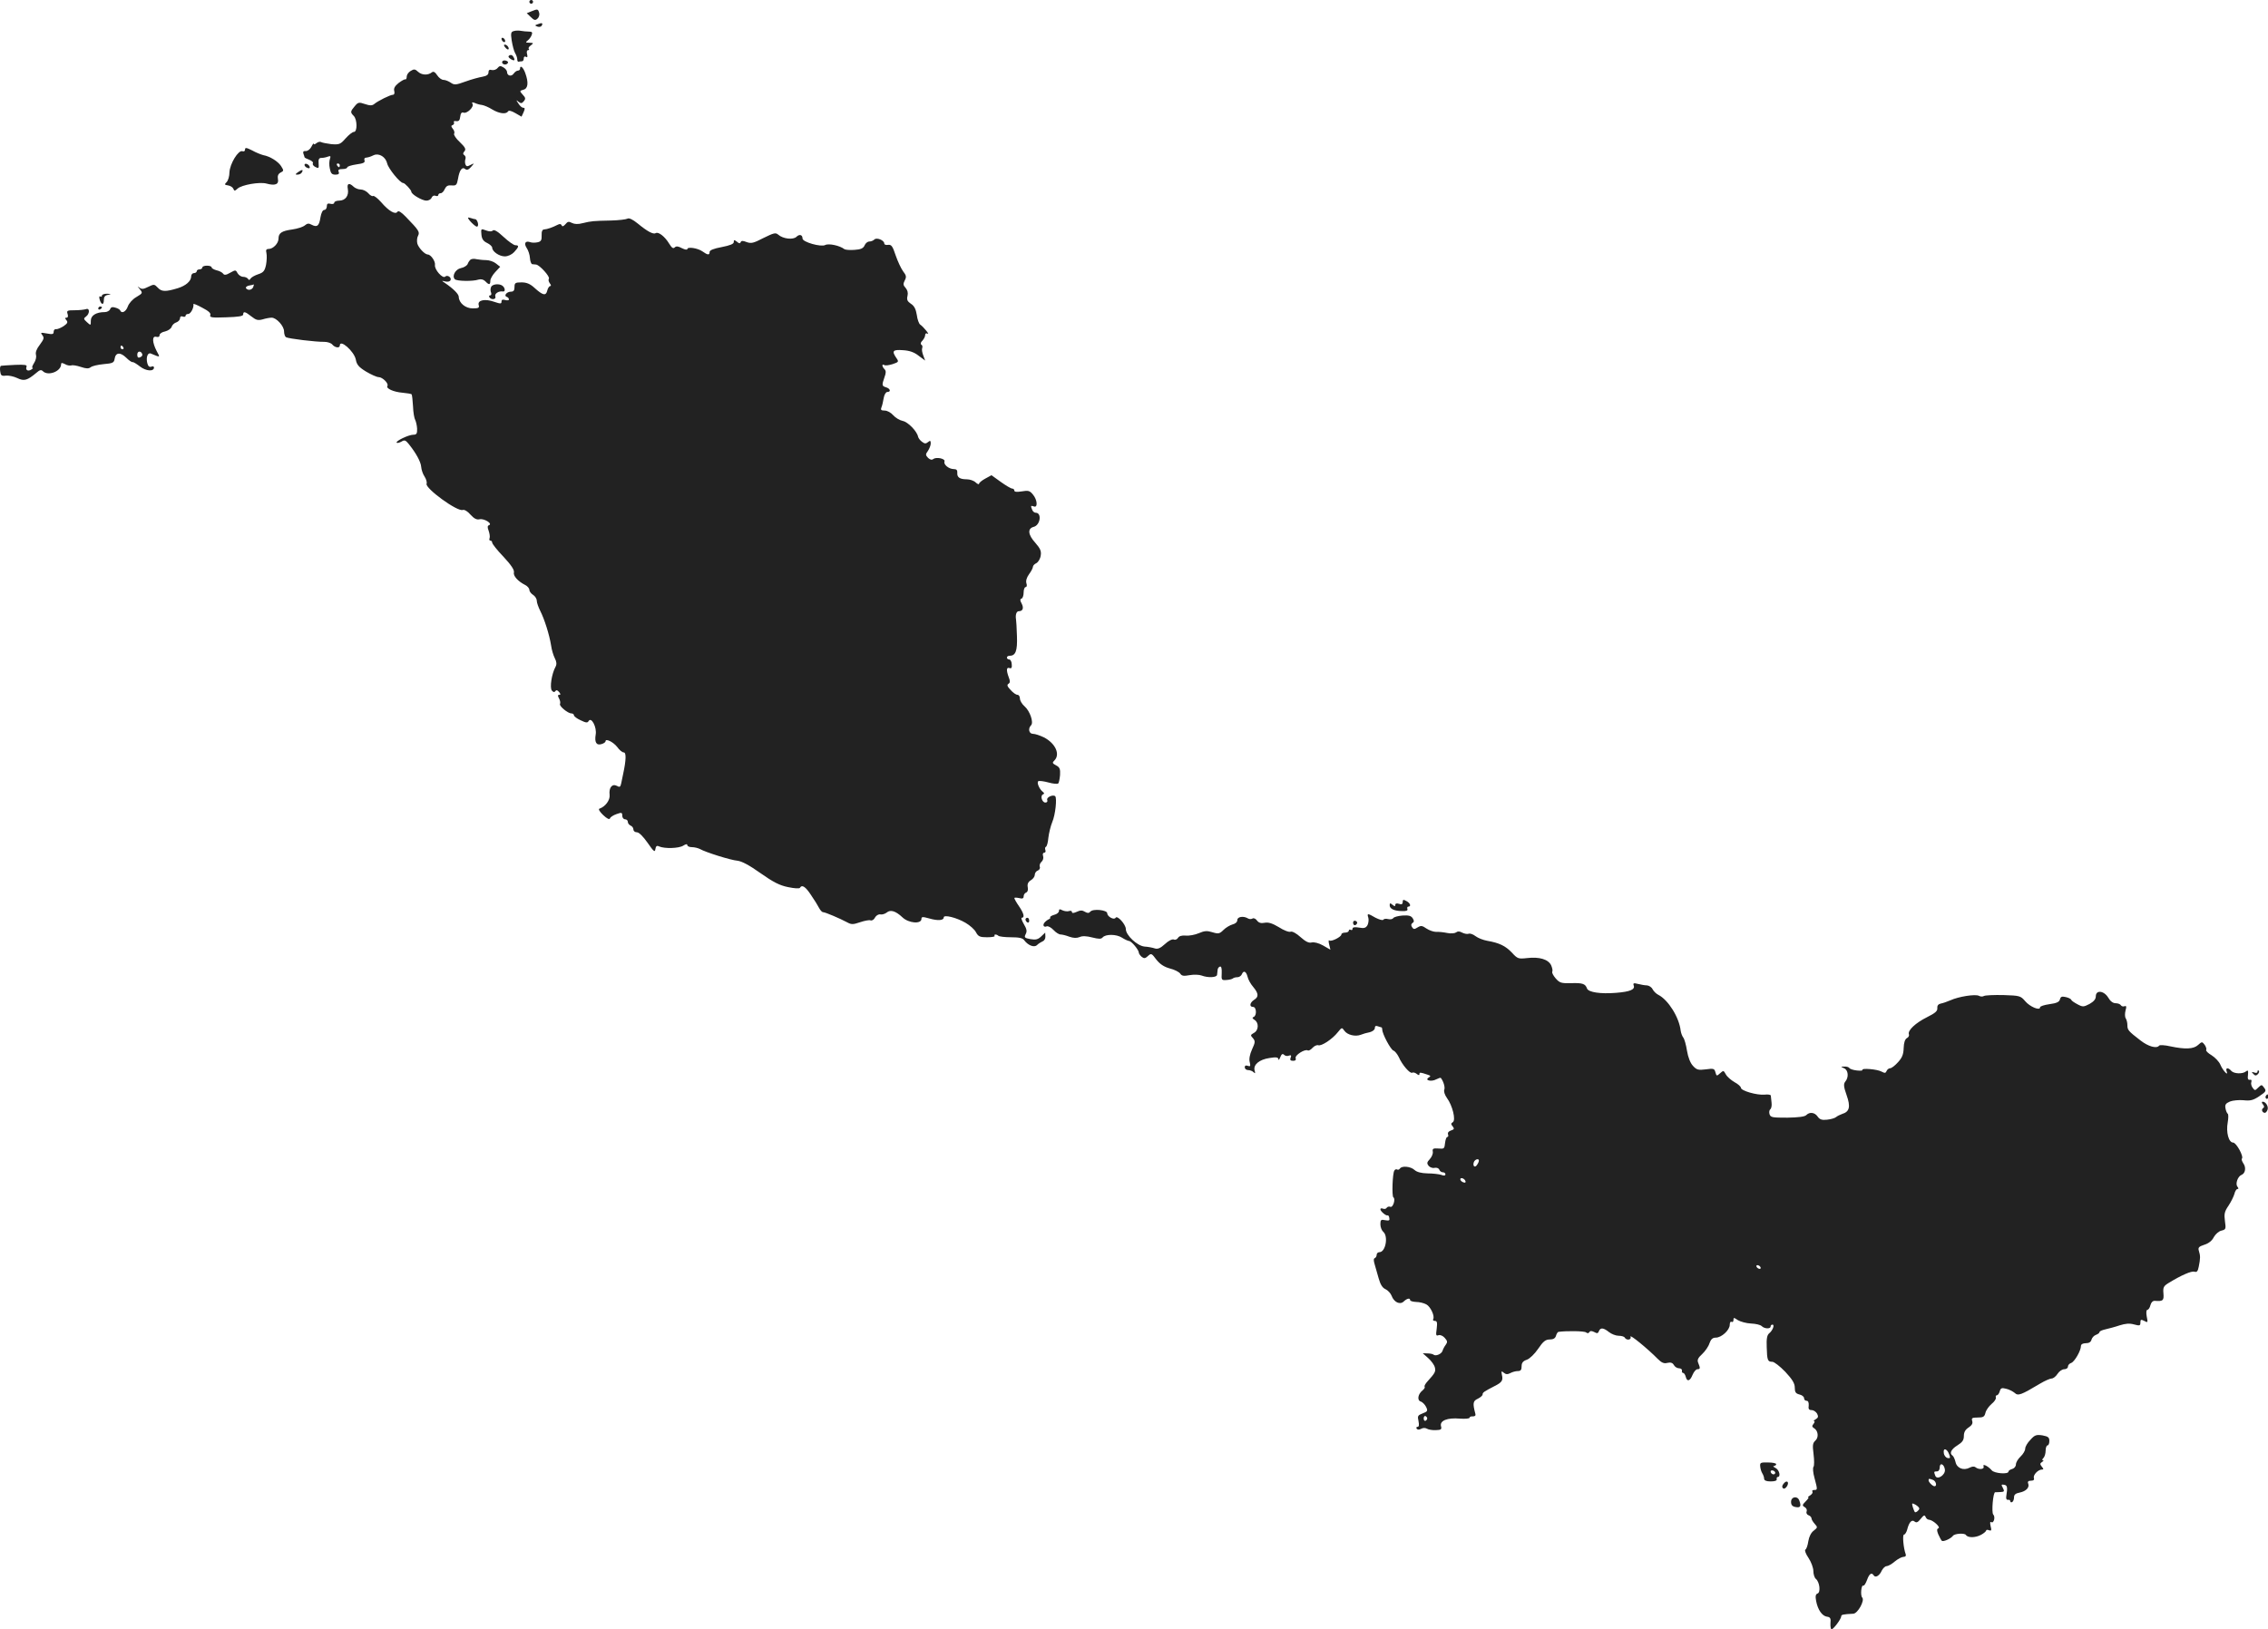 <?xml version="1.0" standalone="no"?>
<!DOCTYPE svg PUBLIC "-//W3C//DTD SVG 20010904//EN"
 "http://www.w3.org/TR/2001/REC-SVG-20010904/DTD/svg10.dtd">
<svg version="1.0" xmlns="http://www.w3.org/2000/svg"
 width="1220.542pt" height="877pt" viewBox="0 0 1220.542 877"
 preserveAspectRatio="xMidYMid meet">
<g transform="translate(-442.125,1441) scale(0.1,-0.1)"
fill="#222222" stroke="none">
<path d="M7270 14400 c0 -5 5 -10 10 -10 6 0 10 5 10 10 0 6 -4 10 -10 10 -5
0 -10 -4 -10 -10z"/>
<path d="M7281 14349 l-25 -10 22 -21 c17 -17 24 -19 35 -9 8 6 13 21 10 31
-6 22 -8 23 -42 9z"/>
<path d="M7316 14280 c-17 -6 -18 -7 -3 -13 9 -3 19 -2 23 4 9 15 2 18 -20 9z"/>
<path d="M7187 14243 c-16 -4 -18 -11 -12 -51 4 -26 12 -56 18 -67 7 -11 12
-27 12 -35 0 -8 3 -14 8 -12 4 1 12 2 17 2 6 0 10 7 10 16 0 9 5 12 12 8 8 -5
9 0 6 14 -4 13 -1 22 5 22 6 0 7 3 4 7 -4 3 1 12 11 19 16 12 15 13 -7 14 -22
0 -23 2 -9 13 8 6 18 20 21 30 5 13 1 17 -16 17 -12 0 -31 2 -42 4 -11 2 -28
2 -38 -1z"/>
<path d="M7120 14201 c0 -5 5 -13 10 -16 6 -3 10 -2 10 4 0 5 -4 13 -10 16 -5
3 -10 2 -10 -4z"/>
<path d="M7140 14155 c7 -9 15 -13 17 -11 7 7 -7 26 -19 26 -6 0 -6 -6 2 -15z"/>
<path d="M7163 14112 c-9 -6 -6 -11 7 -20 21 -13 26 -6 12 15 -4 7 -13 9 -19
5z"/>
<path d="M7125 14080 c-8 -13 15 -24 27 -12 6 6 4 11 -6 15 -8 3 -18 2 -21 -3z"/>
<path d="M7099 14044 c-7 -9 -21 -13 -31 -11 -12 4 -18 0 -18 -13 0 -12 -10
-19 -32 -23 -18 -3 -59 -14 -92 -26 -52 -19 -60 -19 -79 -6 -12 8 -29 15 -39
15 -10 0 -25 11 -34 25 -11 17 -20 22 -28 16 -21 -17 -54 -16 -74 2 -17 16
-23 16 -41 5 -12 -7 -21 -21 -21 -30 0 -10 -3 -17 -8 -15 -4 1 -20 -8 -36 -20
-20 -16 -27 -29 -23 -43 3 -12 0 -20 -7 -20 -14 0 -81 -33 -101 -50 -11 -9
-23 -9 -50 0 -32 11 -37 10 -55 -12 -24 -28 -24 -33 -5 -52 19 -19 20 -86 1
-86 -8 0 -28 -16 -45 -35 -28 -32 -34 -34 -76 -31 -24 3 -50 8 -55 11 -6 4
-17 1 -25 -5 -8 -7 -15 -9 -15 -4 0 5 -6 -2 -13 -16 -7 -14 -21 -24 -31 -23
-12 1 -15 -4 -12 -14 3 -8 6 -17 6 -19 0 -3 12 -9 26 -14 14 -6 23 -14 19 -19
-3 -6 3 -15 14 -20 17 -9 19 -7 17 19 -2 23 2 30 15 30 10 0 25 3 35 7 14 5
16 3 11 -12 -4 -10 -5 -33 -1 -51 5 -27 11 -34 30 -34 17 0 22 4 18 15 -5 11
1 15 20 15 14 0 26 4 26 9 0 5 22 12 49 16 37 5 48 10 44 21 -3 8 0 15 6 15
15 2 23 4 44 14 29 12 64 -10 72 -45 6 -27 69 -105 86 -105 9 0 44 -38 44 -47
0 -14 58 -48 81 -48 12 0 25 7 28 16 4 9 13 14 21 10 8 -3 15 -1 15 4 0 6 6
10 13 10 7 0 17 10 22 23 8 16 17 21 37 19 24 -2 28 2 34 35 8 48 22 67 39 53
8 -7 18 -4 31 11 19 22 19 22 -3 11 -17 -9 -22 -9 -27 3 -3 8 -3 21 0 29 3 8
0 17 -6 21 -8 5 -8 11 1 21 9 11 4 21 -25 49 -21 19 -34 40 -31 45 4 6 1 18
-7 27 -10 13 -10 17 0 20 6 3 9 9 6 15 -3 5 2 8 12 6 14 -2 20 4 22 24 2 18 8
25 17 22 19 -8 59 31 49 47 -5 9 -2 10 12 5 10 -5 28 -10 39 -11 12 -2 36 -12
55 -24 38 -23 75 -27 85 -11 4 7 18 4 40 -9 l33 -19 11 24 c8 18 8 24 -2 24
-7 0 -18 10 -26 23 -13 19 -13 21 1 9 13 -10 18 -9 28 3 11 13 10 19 -6 36
-17 19 -17 20 4 26 25 6 29 38 10 90 -11 31 -28 45 -28 23 0 -5 -5 -10 -11
-10 -7 0 -17 -7 -24 -17 -12 -17 -35 -11 -35 10 0 7 -9 18 -19 24 -16 10 -22
9 -32 -3z m-849 -524 c0 -5 -2 -10 -4 -10 -3 0 -8 5 -11 10 -3 6 -1 10 4 10 6
0 11 -4 11 -10z"/>
<path d="M5740 13605 c0 -8 -6 -12 -14 -9 -22 8 -68 -68 -70 -114 0 -20 -7
-44 -15 -52 -13 -13 -12 -15 8 -18 12 -2 25 -10 28 -18 5 -13 8 -13 23 1 22
20 118 37 155 27 47 -13 68 -4 62 24 -3 17 1 28 14 35 18 9 18 11 3 35 -17 26
-61 53 -96 59 -11 3 -38 13 -59 25 -32 16 -39 17 -39 5z"/>
<path d="M6060 13522 c0 -5 7 -13 16 -16 10 -4 14 -1 12 6 -5 15 -28 23 -28
10z"/>
<path d="M6026 13484 c-17 -12 -17 -14 -4 -14 9 0 20 5 23 11 11 17 2 18 -19
3z"/>
<path d="M6293 13393 c7 -36 -13 -63 -47 -63 -14 0 -26 -5 -26 -11 0 -6 -9 -9
-20 -6 -15 4 -20 0 -20 -14 0 -10 -6 -19 -14 -19 -8 0 -16 -16 -20 -39 -7 -47
-18 -56 -47 -41 -16 9 -24 8 -37 -3 -9 -8 -39 -18 -67 -22 -58 -8 -75 -19 -75
-50 0 -25 -29 -55 -53 -55 -13 0 -16 -6 -12 -22 3 -13 2 -41 -2 -63 -7 -33
-14 -42 -42 -51 -18 -6 -36 -16 -41 -23 -5 -9 -10 -10 -14 -2 -4 6 -16 11 -26
11 -11 0 -24 9 -30 19 -10 19 -11 19 -40 3 -22 -13 -32 -14 -38 -5 -4 6 -20
15 -35 18 -15 4 -27 11 -27 16 0 5 -11 9 -25 9 -14 0 -25 -4 -25 -10 0 -5 -7
-10 -15 -10 -8 0 -15 -4 -15 -10 0 -5 -7 -10 -15 -10 -8 0 -15 -8 -15 -18 0
-25 -29 -50 -71 -63 -65 -20 -88 -20 -108 2 -19 20 -21 20 -52 5 -26 -13 -35
-14 -48 -4 -12 9 -11 7 2 -8 17 -21 17 -22 -18 -43 -21 -12 -40 -34 -46 -51
-10 -28 -33 -40 -41 -21 -1 4 -13 12 -26 15 -15 5 -24 3 -28 -8 -3 -9 -17 -16
-29 -16 -46 0 -75 -18 -75 -46 0 -27 0 -27 -21 -8 -18 16 -19 20 -5 30 21 15
21 48 0 40 -9 -3 -36 -6 -60 -6 -41 0 -45 -2 -39 -20 4 -12 2 -20 -6 -20 -9 0
-9 -3 0 -14 9 -11 5 -17 -16 -32 -16 -10 -34 -17 -40 -16 -7 2 -13 -5 -13 -14
0 -13 -6 -15 -37 -9 -33 6 -35 5 -24 -9 11 -14 9 -21 -13 -51 -18 -23 -25 -42
-21 -55 3 -11 -1 -30 -11 -45 -9 -14 -12 -25 -8 -25 5 0 2 -4 -6 -9 -18 -12
-33 -3 -26 15 4 10 -9 12 -62 10 -37 -2 -71 -4 -75 -5 -5 -1 -7 -13 -5 -28 3
-24 7 -28 30 -25 15 2 43 -4 62 -13 37 -18 54 -13 104 29 17 15 25 17 34 8 28
-28 98 -1 98 37 0 9 5 9 21 1 11 -7 26 -9 34 -7 7 3 30 -1 51 -8 30 -10 42
-10 53 -2 8 7 39 14 70 17 49 4 56 8 59 28 5 35 30 38 62 7 15 -15 31 -26 35
-24 4 1 22 -10 40 -24 32 -25 75 -28 75 -5 0 6 -7 8 -15 4 -10 -3 -17 3 -21
19 -8 31 2 59 19 52 53 -22 51 -23 31 14 -24 47 -25 82 -2 76 11 -3 18 0 18 9
0 8 13 17 30 20 16 4 32 15 35 25 3 10 15 21 26 24 10 4 19 13 19 22 0 9 6 13
15 9 8 -3 15 -1 15 4 0 6 6 10 14 10 14 0 32 36 28 53 -1 4 20 -4 47 -19 35
-18 48 -30 44 -40 -5 -13 8 -15 86 -12 65 2 91 6 91 15 0 19 11 16 45 -11 24
-19 35 -22 60 -15 16 5 38 9 48 9 26 0 67 -45 67 -74 0 -14 5 -28 10 -31 13
-8 163 -26 206 -25 17 0 37 -6 44 -15 14 -17 40 -20 40 -5 0 37 77 -31 86 -75
5 -28 16 -41 55 -65 27 -16 58 -30 68 -30 21 0 56 -35 47 -48 -8 -13 33 -32
82 -36 23 -2 45 -6 48 -8 3 -3 6 -32 8 -65 1 -33 7 -66 12 -74 4 -8 9 -29 10
-46 1 -27 -3 -33 -20 -33 -26 0 -98 -35 -90 -43 4 -3 15 0 26 6 16 10 22 8 39
-13 40 -50 65 -96 67 -123 1 -15 9 -39 18 -52 9 -14 14 -31 11 -39 -9 -24 166
-152 195 -141 8 3 26 -7 41 -25 20 -22 34 -29 50 -25 24 5 71 -24 50 -32 -9
-3 -9 -12 -2 -30 5 -15 8 -32 5 -40 -3 -7 -1 -13 4 -13 6 0 10 -5 10 -11 0 -6
27 -41 61 -76 41 -44 59 -71 56 -84 -5 -18 21 -48 61 -68 12 -6 22 -18 22 -26
0 -8 9 -20 20 -27 11 -7 20 -21 20 -32 0 -10 9 -35 19 -55 22 -43 49 -128 58
-185 3 -23 12 -53 20 -69 10 -19 11 -33 4 -46 -21 -38 -32 -112 -20 -128 8 -9
14 -11 19 -3 5 7 11 6 20 -5 9 -11 9 -15 1 -15 -9 0 -9 -5 -1 -20 6 -11 8 -24
5 -29 -6 -11 42 -51 61 -51 8 0 14 -5 14 -10 0 -6 16 -18 36 -27 29 -14 37
-15 43 -4 15 24 45 -34 38 -73 -7 -42 4 -60 32 -51 11 3 21 10 21 15 0 17 42
-4 63 -31 11 -16 27 -29 35 -29 14 0 13 -41 -3 -115 -3 -16 -8 -40 -11 -53 -4
-18 -8 -21 -23 -12 -25 13 -44 -9 -39 -49 3 -28 -23 -63 -55 -74 -7 -2 2 -17
20 -34 21 -20 34 -26 37 -18 2 7 18 17 35 23 28 10 31 9 31 -9 0 -10 7 -19 15
-19 8 0 15 -6 15 -14 0 -8 7 -16 15 -20 8 -3 15 -12 15 -21 0 -8 8 -15 19 -15
11 0 33 -22 57 -56 33 -48 40 -53 42 -35 3 17 8 21 20 15 30 -13 106 -11 130
4 14 9 22 10 22 3 0 -6 11 -11 25 -11 14 0 33 -5 43 -10 29 -17 165 -60 202
-63 24 -3 65 -25 124 -67 68 -48 103 -66 148 -75 33 -7 61 -9 64 -4 11 19 30
7 60 -39 18 -26 37 -57 43 -69 7 -13 16 -23 22 -23 11 0 91 -34 130 -55 22
-12 31 -12 69 1 24 8 49 13 56 10 8 -3 19 4 24 15 6 11 19 19 29 17 10 -2 25
3 34 10 20 17 48 9 85 -26 34 -32 102 -37 102 -8 0 12 7 12 43 2 45 -13 77
-11 77 6 0 16 69 -1 117 -29 24 -14 50 -37 57 -52 12 -22 21 -26 59 -26 25 0
43 3 41 7 -6 10 10 10 20 1 4 -4 34 -8 67 -8 44 0 64 -4 72 -16 21 -28 54 -41
69 -26 7 7 21 16 30 20 9 3 16 15 15 26 l-1 21 -22 -21 c-17 -16 -29 -19 -58
-14 -31 6 -34 9 -25 27 8 15 6 27 -10 54 -11 19 -16 34 -11 34 17 0 11 24 -15
62 -14 20 -25 40 -25 44 0 3 11 3 25 0 19 -5 25 -2 25 9 0 9 6 18 14 21 8 3
11 15 8 29 -3 16 2 28 17 37 12 7 21 20 21 29 0 9 7 20 16 23 9 3 14 13 11 20
-3 8 1 20 9 27 8 7 12 20 9 30 -4 11 -1 19 5 19 7 0 10 6 7 14 -3 8 -2 16 3
18 5 2 11 23 13 48 3 25 12 63 21 85 17 39 26 128 16 139 -12 11 -49 -6 -43
-20 3 -8 -1 -14 -10 -14 -18 0 -29 37 -13 44 8 3 8 7 0 13 -19 14 -35 51 -25
58 5 3 30 0 55 -7 25 -7 48 -9 52 -5 4 3 8 24 10 45 2 33 -2 42 -21 52 -21 11
-22 15 -9 27 32 33 5 92 -57 124 -21 10 -47 19 -59 19 -21 0 -28 28 -10 46 15
15 -6 77 -35 102 -14 12 -25 31 -25 42 0 11 -6 20 -13 20 -8 0 -24 11 -37 26
-18 19 -21 27 -12 33 10 6 10 15 2 35 -14 38 -13 56 4 50 10 -4 14 2 12 20 0
14 -7 26 -13 26 -7 0 -13 5 -13 10 0 6 6 10 14 10 33 0 43 26 40 107 -1 44 -4
83 -5 89 -4 24 2 44 15 44 22 0 28 17 15 42 -9 16 -9 23 0 26 6 2 11 17 11 33
0 16 5 29 11 29 6 0 8 9 4 20 -4 13 1 31 14 49 12 16 21 34 21 40 0 6 8 15 19
20 10 6 21 24 23 41 4 24 -3 38 -29 68 -40 44 -43 77 -9 86 36 9 45 76 11 76
-7 0 -16 7 -19 16 -9 22 -8 24 9 18 22 -9 19 36 -5 64 -17 21 -25 23 -60 17
-26 -4 -40 -3 -40 4 0 6 -5 11 -11 11 -7 0 -34 16 -62 36 l-50 36 -33 -18
c-19 -10 -34 -23 -34 -28 0 -5 -8 -2 -18 7 -10 10 -32 17 -48 17 -38 0 -53 11
-51 35 1 14 -4 20 -19 20 -26 0 -56 24 -50 41 6 15 -44 26 -60 13 -8 -6 -17
-4 -28 6 -14 15 -15 19 -1 38 8 12 15 30 15 40 0 16 -3 17 -15 7 -11 -9 -18
-9 -32 2 -10 7 -19 19 -21 27 -6 30 -54 79 -82 85 -16 3 -40 17 -52 31 -12 14
-32 25 -46 25 -19 0 -23 4 -17 18 4 9 9 32 12 50 3 18 12 32 19 32 21 0 17 18
-6 25 -23 7 -24 11 -9 54 9 24 9 35 0 44 -14 14 -15 30 -1 22 6 -4 26 -1 45 5
33 11 34 13 20 33 -26 38 -19 46 35 42 36 -2 61 -11 85 -30 l35 -26 -10 27
c-6 15 -9 33 -6 40 3 8 1 16 -5 19 -5 4 -3 13 6 21 8 9 15 22 15 30 0 9 5 12
13 8 15 -9 -23 38 -40 49 -6 4 -15 27 -18 52 -5 31 -14 49 -32 60 -19 13 -23
22 -18 42 4 17 0 31 -10 43 -14 15 -14 22 -5 40 10 19 9 27 -9 50 -11 15 -29
54 -40 86 -16 49 -23 58 -40 56 -12 -2 -21 1 -21 7 0 18 -41 34 -53 22 -6 -6
-18 -11 -27 -11 -10 0 -21 -9 -26 -21 -7 -16 -21 -22 -54 -24 -25 -2 -49 0
-55 4 -24 19 -84 32 -103 22 -23 -12 -122 16 -122 35 0 21 -17 25 -33 9 -18
-17 -72 -11 -98 12 -14 12 -24 9 -79 -18 -54 -28 -66 -31 -91 -22 -20 8 -29 8
-32 -1 -3 -8 -9 -7 -20 3 -15 11 -17 11 -17 -2 0 -10 -19 -18 -65 -27 -43 -8
-65 -17 -65 -26 0 -18 -10 -18 -39 3 -26 18 -81 26 -81 12 0 -5 -13 -3 -29 5
-20 11 -31 12 -39 4 -8 -8 -16 -2 -30 21 -23 38 -58 65 -72 56 -13 -8 -45 9
-97 52 -27 22 -47 31 -55 26 -7 -4 -47 -9 -88 -10 -96 -2 -107 -3 -152 -14
-26 -7 -45 -6 -59 1 -17 9 -23 8 -35 -7 -11 -12 -17 -14 -20 -6 -4 8 -11 9
-22 3 -27 -14 -56 -24 -72 -25 -10 0 -15 -10 -14 -32 1 -25 -3 -33 -21 -37
-13 -3 -30 -3 -39 0 -27 10 -37 -5 -21 -30 9 -13 17 -37 18 -55 1 -17 7 -32
12 -33 6 0 15 -2 21 -2 19 -2 76 -65 69 -76 -4 -6 -1 -17 5 -25 7 -9 8 -15 2
-15 -5 0 -13 -11 -16 -25 -7 -29 -24 -25 -69 16 -23 21 -42 29 -69 29 -34 0
-38 -3 -38 -25 0 -18 -5 -25 -19 -25 -23 0 -40 -22 -23 -28 7 -2 12 -8 12 -14
0 -5 -9 -6 -20 -3 -14 4 -20 2 -20 -8 0 -13 -5 -13 -38 -2 -50 18 -91 10 -85
-16 5 -16 0 -19 -32 -19 -39 0 -74 29 -75 62 0 15 -29 44 -76 76 -18 12 -18
12 3 7 12 -3 25 -1 28 6 9 14 -16 32 -28 20 -13 -13 -59 38 -55 63 3 19 -22
56 -39 56 -17 1 -50 37 -56 59 -3 13 -2 32 4 42 10 20 5 29 -65 101 -26 27
-41 36 -46 28 -11 -17 -47 4 -88 52 -19 21 -38 36 -43 33 -4 -3 -16 3 -26 15
-10 11 -28 20 -41 20 -13 0 -30 7 -38 15 -24 23 -37 18 -31 -12z m-509 -528
c-7 -17 -30 -20 -39 -6 -3 5 5 12 17 14 13 2 24 5 25 6 1 0 0 -6 -3 -14z
m-699 -325 c3 -5 1 -10 -4 -10 -6 0 -11 5 -11 10 0 6 2 10 4 10 3 0 8 -4 11
-10z m102 -37 c2 -6 -3 -13 -12 -16 -10 -5 -15 0 -15 14 0 21 21 22 27 2z"/>
<path d="M6940 13238 c0 -10 38 -48 48 -48 5 0 8 9 5 20 -3 11 -9 20 -13 20
-5 0 -15 3 -24 6 -9 3 -16 4 -16 2z"/>
<path d="M7012 13148 c2 -24 10 -36 31 -46 15 -7 27 -19 27 -25 0 -21 38 -47
68 -47 17 0 38 10 50 23 26 28 28 37 7 37 -9 0 -37 20 -64 45 -32 30 -51 41
-58 34 -6 -6 -19 -6 -37 1 -26 10 -27 9 -24 -22z"/>
<path d="M6954 13013 c-6 -5 -13 -15 -16 -24 -4 -9 -20 -19 -36 -22 -30 -6
-50 -43 -33 -60 11 -11 98 -12 127 -2 14 4 27 1 37 -9 20 -21 27 -20 27 3 0
10 12 31 26 46 l27 29 -23 18 c-12 10 -36 18 -54 18 -17 0 -40 3 -51 5 -11 3
-25 2 -31 -2z"/>
<path d="M7064 12865 c-4 -8 -4 -22 0 -30 3 -8 1 -15 -5 -15 -6 0 -7 -4 -4
-10 10 -16 38 -12 32 4 -6 15 18 31 41 27 14 -2 12 20 -3 31 -17 13 -55 9 -61
-7z"/>
<path d="M4970 12819 c0 -5 -4 -8 -9 -5 -5 4 -7 -3 -4 -14 8 -31 23 -35 23 -6
0 18 6 26 23 29 19 4 18 4 -5 6 -16 0 -28 -4 -28 -10z"/>
<path d="M4950 12749 c0 -5 5 -7 10 -4 6 3 10 8 10 11 0 2 -4 4 -10 4 -5 0
-10 -5 -10 -11z"/>
<path d="M11970 9555 c0 -12 -6 -15 -20 -10 -12 4 -20 2 -20 -6 0 -9 -4 -8
-15 1 -12 10 -15 10 -15 -3 0 -19 25 -31 68 -31 22 -1 31 3 27 12 -2 6 0 12 5
12 17 0 11 19 -10 30 -16 9 -20 8 -20 -5z"/>
<path d="M10120 9506 c0 -7 -11 -17 -25 -20 -14 -4 -24 -10 -22 -14 1 -4 -1
-8 -6 -9 -4 -2 -14 -8 -21 -15 -16 -15 -10 -32 9 -24 7 2 23 -6 36 -20 12 -13
29 -24 38 -24 8 0 29 -5 47 -12 23 -8 40 -8 55 -2 15 7 37 6 68 -2 36 -9 48
-9 56 0 16 19 75 18 104 -1 14 -9 31 -17 38 -18 13 0 53 -48 53 -63 0 -5 7
-15 15 -22 13 -10 19 -10 34 4 17 16 20 15 45 -19 20 -25 41 -39 73 -48 25 -6
50 -19 56 -28 8 -12 18 -14 50 -8 23 4 52 3 65 -2 34 -13 82 -11 83 4 1 6 2
18 3 26 0 8 6 16 12 18 8 3 11 -9 10 -35 -2 -37 -1 -39 26 -37 16 1 31 5 35 9
3 3 14 6 24 6 9 0 19 7 23 15 9 23 23 18 31 -12 3 -15 17 -40 31 -56 29 -35
30 -53 4 -69 -23 -15 -27 -38 -5 -38 18 0 21 -46 3 -54 -9 -3 -8 -8 5 -16 24
-15 22 -57 -4 -70 -19 -11 -19 -13 -5 -28 13 -16 13 -22 -5 -61 -12 -27 -17
-52 -12 -69 5 -21 3 -24 -11 -19 -10 4 -16 1 -16 -8 0 -8 8 -15 18 -15 10 0
23 -5 29 -11 9 -9 11 -7 6 9 -8 31 25 59 80 67 36 6 47 4 48 -6 0 -8 5 -3 10
10 7 18 13 21 21 13 6 -6 17 -8 26 -4 11 4 14 1 9 -11 -5 -12 -1 -17 13 -17
13 0 17 5 14 14 -6 16 50 51 65 42 5 -3 16 3 26 14 9 10 23 16 30 14 17 -7 77
33 106 70 21 26 22 27 35 8 16 -23 59 -33 88 -22 12 5 33 11 49 14 15 4 27 13
27 22 0 11 5 14 16 10 9 -3 18 -6 20 -6 2 0 4 -6 4 -12 0 -23 45 -107 60 -113
8 -2 21 -19 29 -35 18 -42 61 -91 72 -84 6 3 16 0 24 -6 10 -8 15 -9 15 -2 0
11 4 11 45 -3 16 -5 17 -8 5 -15 -24 -15 14 -24 40 -10 12 6 23 10 25 8 14
-17 24 -50 19 -63 -4 -9 2 -28 14 -45 30 -40 49 -119 32 -130 -11 -7 -11 -11
-1 -23 10 -13 8 -16 -9 -22 -13 -4 -19 -12 -16 -21 3 -8 1 -14 -4 -14 -5 0
-10 -15 -12 -32 -3 -31 -5 -33 -36 -30 -28 2 -33 -1 -30 -17 2 -10 -5 -28 -16
-40 -16 -17 -17 -23 -6 -37 8 -8 22 -13 32 -10 11 2 22 -2 25 -10 3 -8 11 -14
19 -14 8 0 14 -5 14 -11 0 -7 -8 -9 -22 -3 -13 4 -46 8 -74 8 -35 1 -58 7 -71
19 -21 19 -68 23 -78 7 -4 -6 -10 -8 -15 -5 -5 3 -12 0 -15 -6 -10 -15 -14
-139 -5 -144 13 -8 -2 -56 -16 -51 -7 3 -16 1 -20 -5 -3 -6 -12 -8 -20 -5 -8
3 -14 2 -14 -3 0 -11 31 -37 39 -33 3 2 8 -5 9 -14 3 -13 -1 -16 -22 -12 -23
5 -26 2 -26 -22 0 -15 7 -33 15 -40 29 -24 13 -110 -20 -110 -8 0 -15 -6 -15
-14 0 -8 -5 -16 -10 -18 -7 -2 -7 -13 -1 -33 5 -17 15 -51 22 -77 9 -32 20
-50 36 -57 13 -6 28 -22 33 -35 13 -36 46 -51 66 -31 17 16 34 20 34 7 0 -5
14 -9 32 -10 18 0 42 -6 55 -13 23 -12 47 -64 37 -80 -3 -5 1 -9 9 -9 12 0 14
-9 10 -42 -5 -35 -4 -40 10 -35 9 3 23 -3 33 -14 15 -17 16 -23 6 -37 -7 -9
-15 -24 -18 -34 -6 -17 -38 -30 -49 -19 -4 3 -18 6 -32 6 l-25 1 29 -26 c17
-15 33 -37 36 -50 6 -22 1 -31 -39 -75 -12 -13 -19 -26 -16 -29 3 -4 -2 -12
-10 -19 -26 -20 -32 -54 -11 -61 10 -3 23 -17 29 -29 10 -21 8 -25 -19 -35
-26 -10 -28 -14 -22 -41 4 -21 3 -31 -5 -31 -6 0 -8 -5 -5 -10 4 -6 13 -7 24
-1 10 6 23 6 31 1 8 -5 30 -9 48 -8 29 1 33 4 28 22 -7 29 34 46 102 40 28 -2
52 0 52 5 0 5 8 8 18 7 11 0 16 5 13 14 -15 57 -13 69 13 81 14 7 26 17 26 23
0 11 8 16 66 46 38 19 45 30 38 59 -4 21 -3 23 10 12 11 -9 20 -10 35 -2 11 6
29 11 40 11 16 0 21 6 21 26 0 18 7 28 28 35 15 5 42 31 61 59 27 40 40 50 62
50 19 0 30 6 34 20 3 11 9 20 13 21 43 6 140 5 149 -3 7 -6 14 -5 18 2 4 7 12
7 26 0 15 -9 21 -7 25 5 8 20 24 19 54 -5 14 -11 37 -20 52 -20 15 0 30 -4 33
-10 10 -17 38 -12 31 5 -6 16 93 -65 146 -119 21 -21 34 -27 52 -22 18 4 28 1
35 -11 5 -10 18 -18 28 -18 10 0 17 -6 16 -12 -2 -7 1 -13 6 -13 5 0 11 -9 14
-20 7 -29 23 -25 37 10 7 17 19 30 26 30 16 0 16 6 4 35 -6 15 -1 26 22 47 16
15 34 41 39 58 8 22 17 30 34 30 31 0 75 41 75 69 0 12 4 19 10 16 6 -3 10 1
10 10 0 14 2 14 24 -1 14 -8 45 -17 70 -18 26 -1 51 -7 58 -14 15 -15 48 -16
48 -2 0 6 4 10 10 10 13 0 1 -32 -18 -47 -11 -9 -15 -29 -13 -74 2 -71 5 -79
30 -79 10 0 41 -24 70 -54 38 -41 51 -62 51 -85 0 -24 5 -32 25 -37 14 -3 25
-12 25 -20 0 -8 6 -14 14 -14 8 0 12 -9 11 -25 -3 -19 1 -25 16 -25 10 0 23
-9 29 -19 8 -16 6 -22 -7 -30 -10 -6 -14 -11 -9 -11 5 0 3 -6 -3 -14 -9 -11
-9 -16 2 -23 23 -13 27 -50 8 -67 -15 -14 -16 -25 -10 -73 4 -32 4 -62 0 -68
-5 -5 -3 -32 5 -60 17 -64 17 -65 -2 -65 -8 0 -13 -4 -9 -9 3 -6 -3 -14 -12
-20 -10 -6 -15 -11 -10 -11 4 0 -3 -10 -14 -21 -19 -19 -20 -23 -6 -31 9 -5
14 -15 11 -23 -4 -8 1 -18 10 -21 9 -3 16 -11 16 -17 0 -6 8 -19 17 -29 17
-19 16 -20 -5 -37 -14 -10 -25 -32 -29 -56 -3 -22 -10 -43 -16 -46 -5 -4 2
-23 17 -45 14 -21 26 -53 26 -70 0 -17 6 -37 14 -43 20 -17 26 -72 9 -78 -11
-4 -13 -15 -8 -41 9 -47 32 -80 58 -84 18 -2 22 -9 19 -36 -1 -17 2 -32 6 -32
10 0 52 56 52 70 0 9 9 11 65 14 24 1 63 72 48 87 -11 11 -5 71 6 64 4 -2 13
12 20 31 12 34 25 42 36 24 9 -14 31 -2 43 26 7 13 18 24 26 24 8 0 28 11 44
25 17 14 38 25 47 25 10 0 15 5 12 14 -12 32 -19 106 -9 106 5 0 13 12 17 27
10 40 25 56 40 43 10 -8 18 -4 33 15 16 20 21 22 26 10 3 -8 11 -15 18 -15 21
-1 65 -41 51 -46 -9 -4 -9 -12 -1 -32 7 -15 15 -31 19 -35 6 -8 48 10 60 26 9
13 63 16 70 5 10 -16 51 -16 82 1 15 8 27 19 27 23 0 4 7 5 16 1 12 -4 14 0 8
22 -4 18 -3 26 3 22 14 -9 24 28 11 41 -10 10 -1 122 11 120 3 0 16 0 29 1 20
1 21 4 12 22 -10 18 -9 20 7 17 17 -3 19 -13 11 -63 -2 -12 2 -19 10 -18 6 2
12 -2 12 -8 0 -5 5 -7 10 -4 6 3 10 15 10 26 0 14 9 21 30 25 35 7 55 28 46
49 -4 10 1 15 15 15 14 0 19 5 16 14 -6 16 22 46 43 46 10 0 10 3 -1 16 -10
13 -10 17 2 25 8 5 10 9 4 9 -5 0 -4 5 3 12 7 7 12 25 12 40 0 15 5 28 10 28
6 0 10 11 10 24 0 19 -6 24 -37 30 -33 5 -42 2 -65 -24 -16 -16 -28 -37 -28
-48 0 -10 -11 -29 -25 -42 -14 -13 -25 -32 -25 -43 0 -10 -9 -21 -20 -24 -11
-3 -20 -9 -20 -14 0 -16 -77 -10 -90 7 -20 23 -51 38 -44 21 6 -16 -25 -19
-43 -5 -7 6 -19 5 -32 -2 -33 -17 -69 -3 -76 31 -4 16 -11 31 -16 34 -18 12
-8 34 26 55 27 17 35 28 35 51 0 20 8 34 25 45 18 12 24 22 20 35 -5 16 -1 19
29 19 30 0 37 4 42 25 3 14 18 35 33 48 15 12 26 28 23 35 -2 7 1 12 6 12 5 0
12 10 15 21 5 18 11 20 34 14 15 -3 36 -14 46 -22 19 -18 34 -12 138 50 25 15
53 27 61 27 9 0 23 11 32 25 9 14 25 25 36 25 11 0 20 6 20 14 0 8 8 17 18 20
18 7 52 66 52 91 0 9 10 15 26 15 17 0 28 6 31 20 3 10 14 22 24 25 10 4 19
10 19 15 0 5 15 11 33 15 17 4 52 13 75 21 32 10 53 12 78 5 30 -8 34 -7 34
10 0 17 3 18 21 9 19 -11 20 -9 13 24 -4 22 -2 36 4 36 5 0 13 11 16 25 4 15
13 24 24 23 44 -3 49 1 46 40 -3 33 1 40 29 57 67 41 122 65 138 60 13 -4 18
2 23 27 9 44 9 59 1 84 -6 19 -1 24 29 34 23 7 42 22 51 41 9 16 27 32 41 35
24 6 25 9 19 51 -5 38 -3 51 19 83 14 21 28 50 32 64 3 14 11 26 16 26 7 0 7
4 0 13 -12 15 2 55 22 63 21 8 26 40 10 62 -7 11 -11 22 -8 25 12 11 -30 87
-47 87 -24 0 -39 56 -29 109 4 23 4 44 0 46 -4 3 -10 16 -12 29 -4 20 1 27 24
37 15 6 48 9 72 7 37 -4 52 -1 85 21 37 25 40 29 27 46 -13 18 -14 18 -32 1
-17 -17 -18 -17 -30 -1 -7 9 -10 23 -7 31 3 9 0 14 -8 12 -10 -2 -13 6 -10 27
2 23 0 27 -11 18 -18 -15 -65 -13 -79 3 -16 19 -32 18 -25 -2 12 -31 -21 4
-34 36 -7 16 -28 38 -47 50 -19 11 -32 24 -29 29 3 4 -1 17 -8 27 -14 18 -15
18 -36 -1 -24 -22 -69 -24 -149 -7 -30 7 -57 8 -60 4 -13 -18 -59 -5 -101 28
-65 50 -70 56 -70 82 0 13 -4 29 -9 37 -5 7 -5 26 -1 42 6 21 5 26 -5 23 -7
-3 -16 -1 -20 5 -3 6 -16 11 -28 11 -15 0 -29 11 -40 30 -23 38 -67 43 -67 7
0 -15 -11 -28 -34 -41 -31 -16 -36 -17 -64 -2 -17 9 -32 19 -34 24 -1 5 -15
12 -29 15 -21 5 -28 3 -32 -12 -3 -14 -18 -21 -56 -26 -28 -4 -51 -11 -51 -17
0 -20 -55 3 -80 33 -25 29 -29 30 -117 33 -51 1 -98 -1 -105 -5 -6 -4 -19 -4
-27 1 -20 10 -109 -4 -153 -24 -18 -8 -42 -16 -53 -18 -13 -3 -19 -11 -18 -24
2 -16 -11 -27 -55 -49 -62 -31 -105 -71 -98 -92 3 -7 -2 -17 -11 -21 -10 -6
-16 -24 -17 -53 -1 -34 -8 -52 -30 -76 -16 -18 -35 -33 -43 -33 -7 0 -16 -7
-19 -15 -5 -12 -10 -12 -27 -3 -23 13 -110 20 -103 9 3 -4 -11 -5 -30 -3 -19
2 -37 8 -40 13 -3 5 -15 9 -27 8 -21 0 -21 0 -2 -9 23 -9 27 -49 6 -73 -9 -12
-8 -27 8 -72 22 -62 16 -89 -24 -101 -11 -4 -26 -11 -33 -17 -7 -6 -29 -12
-49 -14 -27 -3 -39 1 -50 17 -16 23 -43 26 -61 8 -8 -9 -45 -13 -102 -14 -81
0 -90 1 -96 19 -3 11 -1 22 4 26 6 4 9 20 7 36 -2 17 -4 34 -4 38 -1 5 -16 7
-33 5 -42 -4 -128 21 -128 37 0 6 -15 20 -34 30 -19 11 -40 29 -47 42 -12 22
-13 22 -31 6 -18 -16 -19 -16 -25 5 -5 20 -10 22 -52 16 -40 -5 -49 -3 -69 19
-14 15 -26 45 -32 81 -5 32 -14 64 -20 71 -6 8 -12 24 -14 37 -8 72 -67 166
-120 193 -12 6 -25 19 -31 30 -5 11 -19 20 -30 21 -11 0 -33 4 -49 8 -23 6
-27 4 -23 -8 9 -22 -19 -34 -94 -40 -85 -7 -149 3 -157 23 -9 26 -24 31 -86
29 -53 -1 -61 1 -83 26 -13 15 -21 31 -18 36 3 5 0 20 -6 34 -15 32 -63 47
-130 39 -46 -5 -51 -4 -81 29 -35 37 -69 53 -133 64 -22 4 -50 15 -63 25 -13
10 -29 16 -37 13 -7 -3 -23 0 -35 6 -14 8 -25 8 -33 1 -7 -5 -28 -7 -47 -3
-19 4 -46 7 -60 6 -14 0 -37 8 -52 18 -23 16 -30 17 -48 6 -17 -11 -22 -11
-30 2 -6 9 -5 17 3 22 9 6 9 12 1 25 -9 14 -22 17 -55 15 -24 -2 -46 -8 -50
-14 -4 -6 -16 -8 -28 -5 -12 3 -23 1 -26 -4 -3 -4 -21 1 -41 11 -43 25 -47 25
-39 0 3 -10 1 -28 -4 -39 -9 -16 -18 -19 -46 -14 -24 4 -35 2 -35 -6 0 -7 -4
-9 -10 -6 -5 3 -10 1 -10 -4 0 -6 -9 -11 -20 -11 -11 0 -20 -4 -20 -10 0 -13
-56 -41 -65 -32 -4 4 -5 -6 -1 -21 l7 -29 -40 23 c-23 13 -48 19 -61 16 -15
-4 -32 4 -60 29 -22 20 -44 32 -53 29 -8 -4 -37 7 -63 24 -35 21 -57 28 -77
24 -20 -4 -32 0 -41 12 -7 10 -18 15 -24 11 -7 -4 -17 -4 -24 0 -24 15 -58 10
-58 -8 0 -11 -10 -20 -26 -24 -14 -4 -36 -17 -49 -30 -20 -20 -27 -22 -59 -12
-29 9 -43 8 -73 -5 -21 -9 -53 -15 -71 -13 -21 2 -36 -3 -41 -12 -5 -8 -15
-13 -23 -9 -9 3 -29 -7 -48 -25 -24 -22 -39 -28 -54 -23 -12 4 -37 9 -56 10
-39 4 -100 61 -100 94 0 25 -46 76 -55 61 -8 -14 -45 6 -45 24 0 18 -77 26
-91 9 -8 -9 -15 -9 -29 -1 -14 9 -25 9 -44 0 -18 -8 -26 -8 -26 -1 0 6 -7 8
-16 5 -8 -3 -24 -1 -35 4 -15 8 -19 7 -19 -4z m2260 -1343 c0 -5 -4 -15 -10
-23 -11 -18 -25 -7 -17 15 6 15 27 21 27 8z m-72 -111 c2 -7 -2 -10 -12 -6 -9
3 -16 11 -16 16 0 13 23 5 28 -10z m1587 -462 c3 -5 2 -10 -4 -10 -5 0 -13 5
-16 10 -3 6 -2 10 4 10 5 0 13 -4 16 -10z m-1793 -815 c0 -5 -5 -11 -10 -13
-5 -1 -9 4 -9 13 0 9 4 14 9 13 5 -2 10 -8 10 -13z m2809 -194 c7 -18 6 -22
-9 -19 -9 2 -19 14 -20 27 -5 30 18 24 29 -8z m-23 -82 c3 -29 -43 -58 -52
-32 -8 21 -8 23 9 23 9 0 15 9 15 21 0 29 24 19 28 -12z m-64 -55 c16 -6 23
-34 8 -34 -10 0 -32 22 -32 32 0 10 3 10 24 2z m-74 -154 c0 -9 -19 -24 -24
-19 -2 2 -7 15 -11 27 -6 22 -5 23 14 13 12 -7 21 -16 21 -21z"/>
<path d="M9940 9461 c0 -6 5 -13 10 -16 6 -3 10 1 10 9 0 9 -4 16 -10 16 -5 0
-10 -4 -10 -9z"/>
<path d="M11703 9444 c0 -16 13 -19 21 -5 3 5 0 11 -7 14 -8 3 -14 -1 -14 -9z"/>
<path d="M16570 8642 c0 -7 -7 -9 -17 -5 -15 5 -16 3 -5 -8 9 -10 15 -10 24
-1 6 6 9 15 5 19 -4 3 -7 1 -7 -5z"/>
<path d="M16615 8511 c-3 -5 -2 -12 3 -15 5 -3 9 1 9 9 0 17 -3 19 -12 6z"/>
<path d="M16599 8466 c8 -10 9 -16 1 -21 -11 -7 -4 -25 10 -25 4 0 11 7 14 16
7 17 -9 44 -26 44 -6 0 -6 -6 1 -14z"/>
<path d="M13894 6517 c1 -13 6 -29 11 -37 5 -8 10 -21 10 -29 0 -10 12 -15 35
-15 23 0 34 4 33 12 -2 6 1 12 5 12 18 0 9 38 -11 48 -12 6 -16 11 -9 11 6 1
12 5 12 10 0 5 -20 9 -44 9 -40 1 -44 -1 -42 -21z m80 -38 c-6 -11 -24 -2 -24
11 0 5 7 7 15 4 8 -4 12 -10 9 -15z"/>
<path d="M14020 6424 c-8 -9 -10 -18 -4 -24 6 -6 14 -2 22 10 14 23 -1 36 -18
14z"/>
<path d="M14060 6326 c0 -17 7 -25 25 -28 26 -5 31 5 19 36 -10 26 -44 20 -44
-8z"/>
</g>
</svg>
